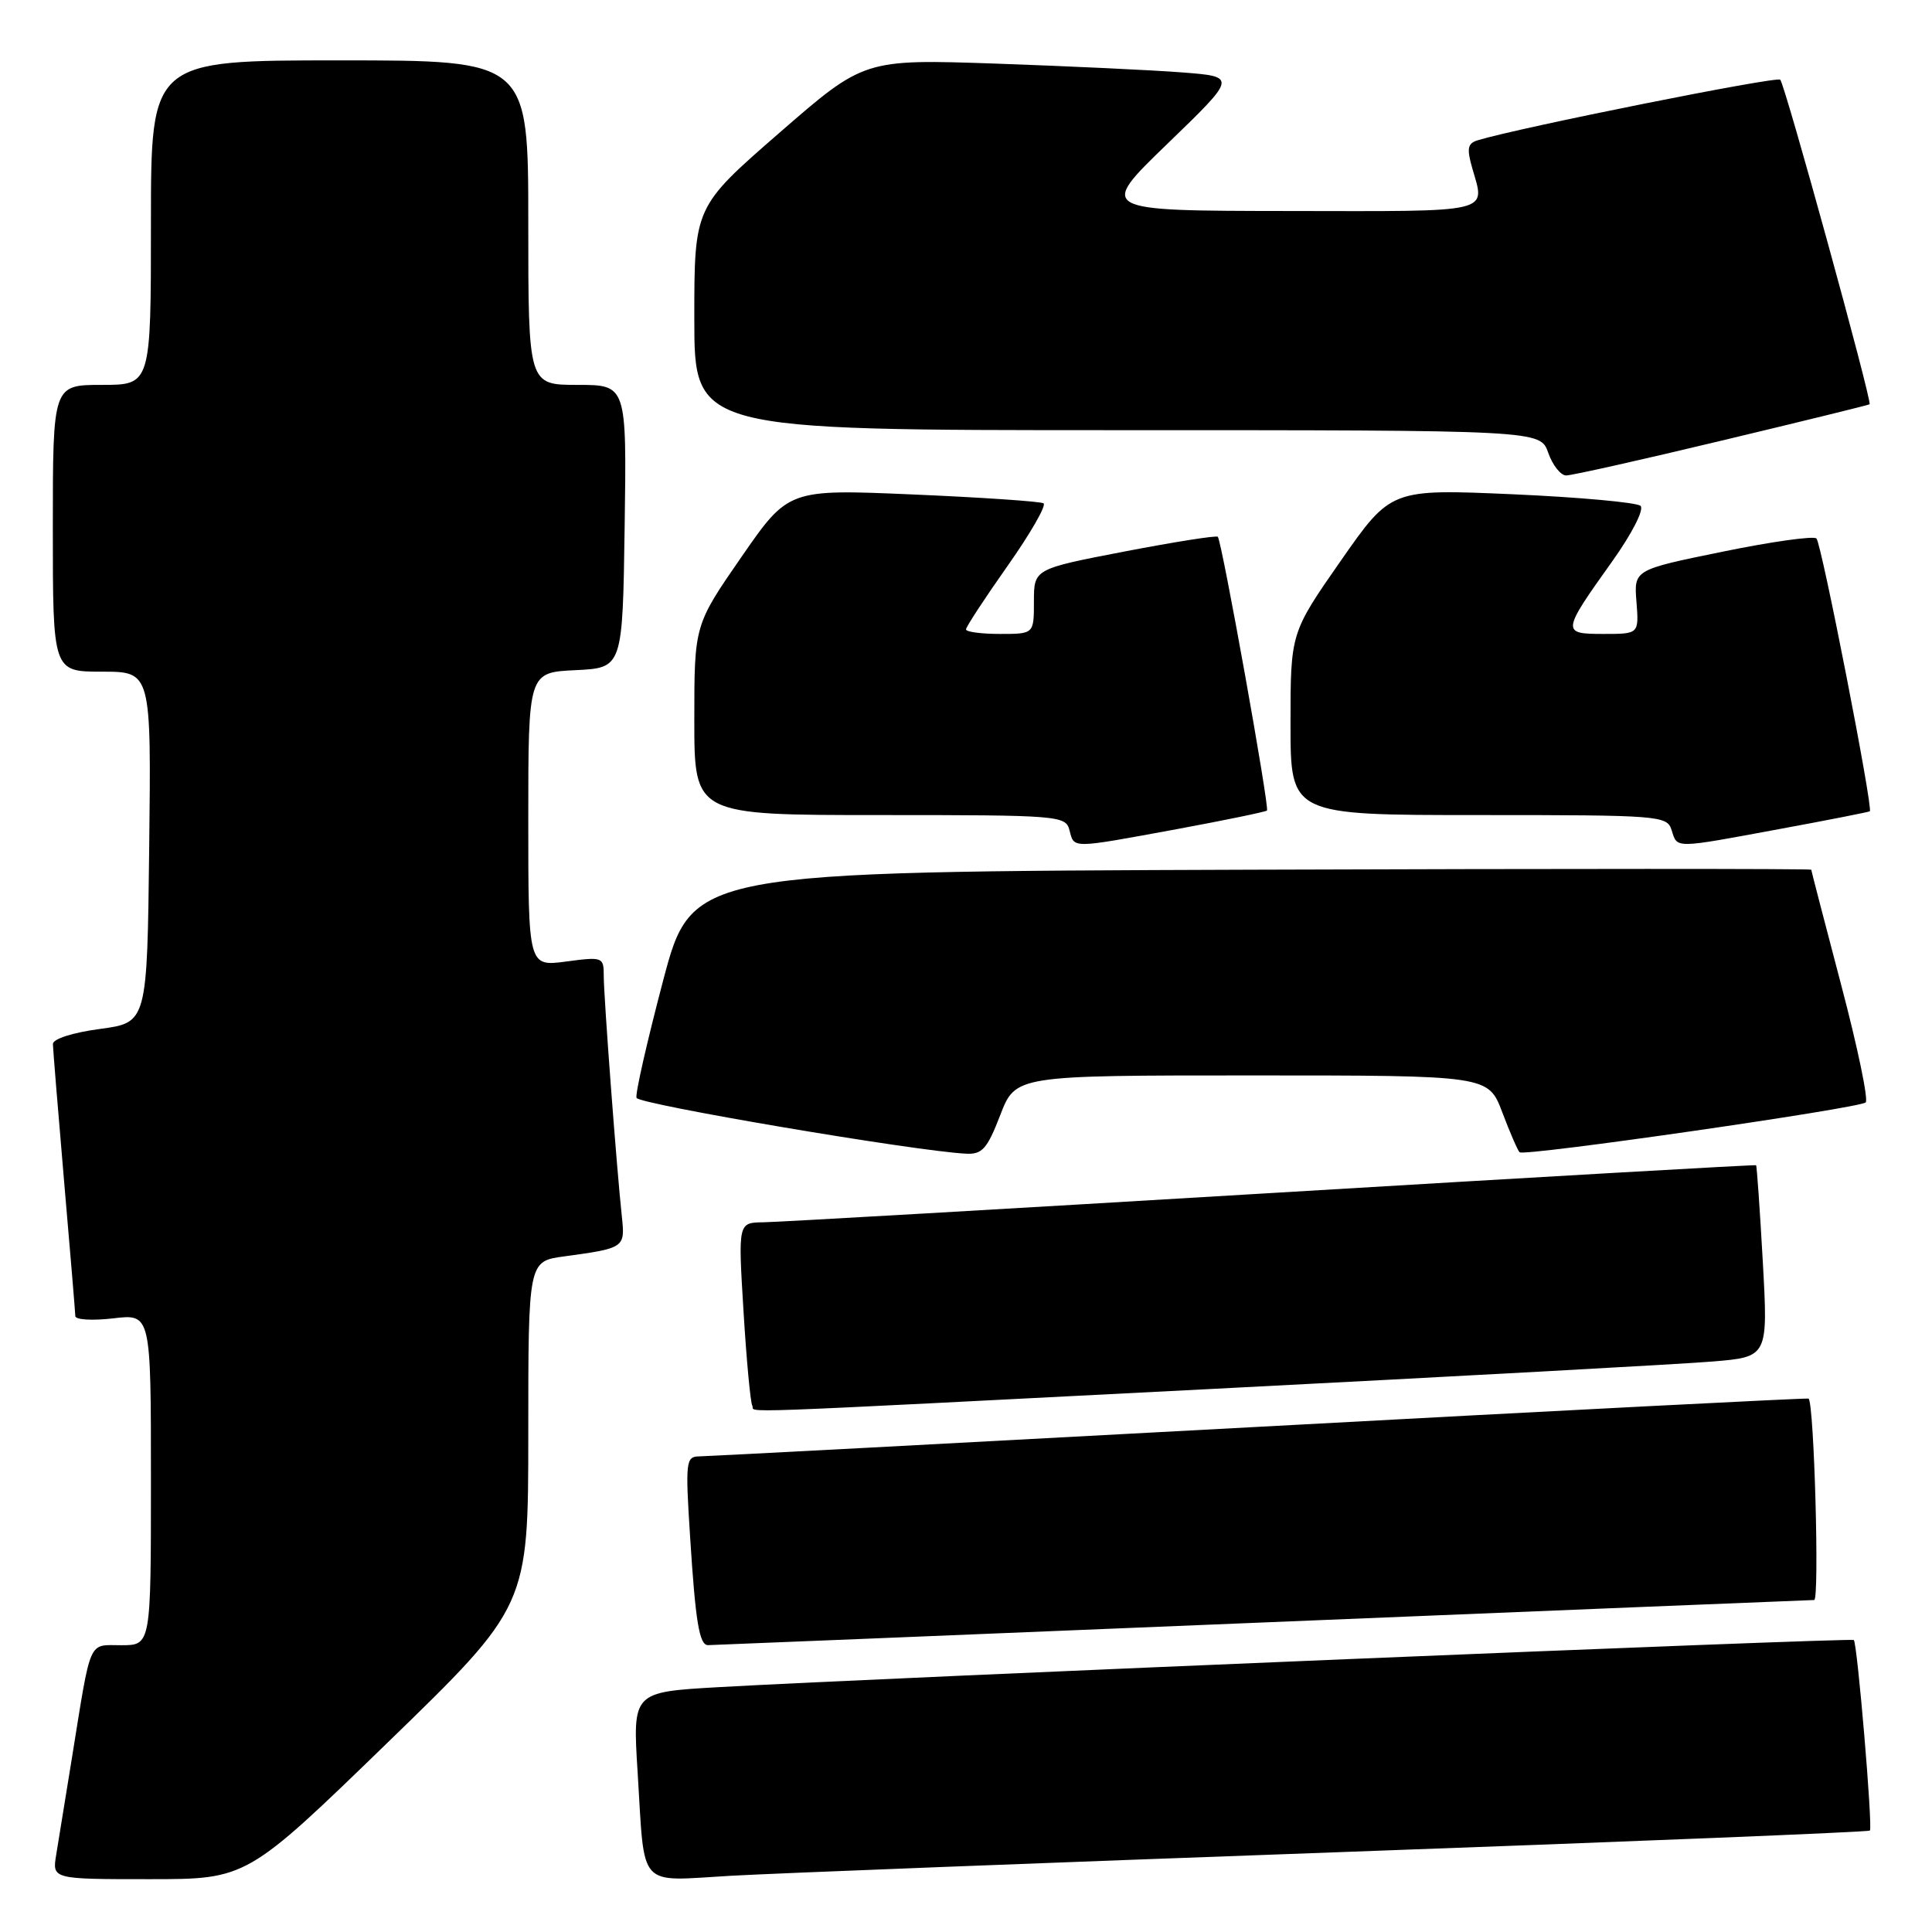 <?xml version="1.0" encoding="UTF-8" standalone="no"?>
<!DOCTYPE svg PUBLIC "-//W3C//DTD SVG 1.1//EN" "http://www.w3.org/Graphics/SVG/1.1/DTD/svg11.dtd" >
<svg xmlns="http://www.w3.org/2000/svg" xmlns:xlink="http://www.w3.org/1999/xlink" version="1.1" viewBox="0 0 256 256">
 <g >
 <path fill="currentColor"
d=" M 51.35 230.91 C 70.00 212.82 70.00 212.82 70.00 189.97 C 70.00 167.12 70.00 167.12 74.75 166.48 C 82.77 165.39 82.84 165.33 82.40 161.21 C 81.72 154.97 80.00 132.05 80.00 129.32 C 80.00 126.81 79.88 126.76 75.00 127.41 C 70.00 128.07 70.00 128.07 70.00 108.58 C 70.00 89.10 70.00 89.10 76.25 88.80 C 82.50 88.50 82.50 88.50 82.77 69.75 C 83.04 51.00 83.04 51.00 76.52 51.00 C 70.00 51.00 70.00 51.00 70.00 29.50 C 70.00 8.00 70.00 8.00 45.00 8.00 C 20.00 8.00 20.00 8.00 20.00 29.50 C 20.00 51.00 20.00 51.00 13.50 51.00 C 7.00 51.00 7.00 51.00 7.00 70.00 C 7.00 89.00 7.00 89.00 13.52 89.00 C 20.04 89.00 20.04 89.00 19.77 112.25 C 19.50 135.50 19.50 135.50 13.25 136.34 C 9.63 136.82 7.01 137.66 7.01 138.34 C 7.02 138.98 7.69 147.15 8.49 156.50 C 9.30 165.85 9.97 173.90 9.98 174.39 C 9.99 174.88 12.25 175.01 15.00 174.69 C 20.00 174.09 20.00 174.09 20.00 196.05 C 20.00 218.00 20.00 218.00 16.08 218.00 C 11.63 218.00 12.12 216.88 9.52 233.00 C 8.68 238.22 7.75 243.96 7.45 245.75 C 6.91 249.00 6.91 249.00 19.80 249.00 C 32.70 249.00 32.70 249.00 51.35 230.91 Z  M 177.47 245.42 C 215.95 244.03 247.59 242.75 247.77 242.56 C 248.17 242.17 246.11 217.78 245.64 217.31 C 245.32 216.99 116.90 222.32 95.16 223.56 C 83.82 224.21 83.82 224.21 84.49 234.85 C 85.47 250.52 84.33 249.26 96.84 248.55 C 102.70 248.22 138.99 246.81 177.47 245.42 Z  M 167.00 215.00 C 206.88 213.36 239.90 212.02 240.39 212.01 C 241.10 212.00 240.39 186.05 239.65 185.32 C 239.55 185.22 206.85 186.89 166.98 189.05 C 127.12 191.20 93.66 192.97 92.63 192.98 C 90.88 193.00 90.80 193.68 91.45 203.75 C 92.16 214.95 92.67 218.00 93.82 217.99 C 94.19 217.99 127.12 216.64 167.00 215.00 Z  M 161.00 184.02 C 193.18 182.37 222.83 180.75 226.89 180.41 C 234.28 179.80 234.28 179.80 233.58 167.17 C 233.19 160.23 232.79 154.48 232.69 154.40 C 232.59 154.31 203.70 155.97 168.50 158.08 C 133.30 160.19 102.99 161.94 101.15 161.96 C 97.80 162.00 97.80 162.00 98.52 173.75 C 98.91 180.21 99.44 185.84 99.68 186.25 C 100.24 187.22 94.04 187.44 161.00 184.02 Z  M 132.54 147.75 C 134.57 142.50 134.57 142.50 165.89 142.50 C 197.20 142.50 197.20 142.50 199.05 147.36 C 200.06 150.04 201.10 152.43 201.35 152.68 C 201.92 153.26 246.25 146.87 247.21 146.08 C 247.60 145.75 246.14 138.74 243.96 130.49 C 241.79 122.25 240.01 115.38 240.00 115.24 C 240.00 115.10 206.63 115.10 165.84 115.24 C 91.68 115.50 91.68 115.50 87.85 130.00 C 85.75 137.97 84.16 144.94 84.34 145.47 C 84.61 146.32 121.23 152.53 128.01 152.87 C 130.15 152.98 130.81 152.23 132.54 147.75 Z  M 155.91 109.87 C 162.28 108.69 167.67 107.58 167.88 107.40 C 168.25 107.08 161.93 71.88 161.37 71.13 C 161.21 70.92 155.67 71.80 149.04 73.07 C 137.00 75.39 137.00 75.39 137.00 79.70 C 137.00 84.00 137.00 84.00 132.50 84.00 C 130.03 84.00 128.00 83.73 128.00 83.40 C 128.00 83.07 130.48 79.28 133.52 74.97 C 136.55 70.67 138.69 66.94 138.27 66.69 C 137.85 66.44 130.07 65.91 120.98 65.52 C 104.47 64.81 104.47 64.81 98.23 73.82 C 92.00 82.83 92.00 82.83 92.00 95.42 C 92.00 108.00 92.00 108.00 116.59 108.00 C 140.35 108.00 141.21 108.07 141.71 110.00 C 142.35 112.46 141.81 112.46 155.91 109.87 Z  M 235.85 109.84 C 242.26 108.66 247.62 107.60 247.76 107.50 C 248.23 107.16 241.36 72.03 240.69 71.35 C 240.32 70.99 234.73 71.77 228.26 73.10 C 216.50 75.50 216.50 75.50 216.84 79.75 C 217.17 84.00 217.17 84.00 212.48 84.00 C 206.89 84.00 206.91 83.79 213.63 74.38 C 216.25 70.70 217.88 67.51 217.38 67.03 C 216.90 66.58 209.25 65.88 200.40 65.49 C 184.30 64.79 184.30 64.79 177.65 74.32 C 171.00 83.86 171.00 83.86 171.00 95.93 C 171.00 108.00 171.00 108.00 195.93 108.00 C 219.99 108.00 220.89 108.07 221.50 110.00 C 222.28 112.46 221.70 112.46 235.85 109.84 Z  M 228.18 58.37 C 238.81 55.83 247.60 53.67 247.73 53.57 C 248.10 53.26 236.52 11.18 235.89 10.56 C 235.41 10.08 201.36 16.90 195.83 18.58 C 194.46 18.99 194.33 19.65 195.08 22.28 C 196.81 28.31 198.11 28.00 170.75 27.96 C 145.50 27.93 145.50 27.93 154.70 19.04 C 163.89 10.16 163.89 10.16 156.70 9.60 C 152.74 9.29 141.62 8.77 132.00 8.43 C 114.50 7.83 114.50 7.83 103.25 17.62 C 92.00 27.41 92.00 27.41 92.00 42.20 C 92.00 57.00 92.00 57.00 148.05 57.00 C 204.10 57.00 204.10 57.00 205.15 60.00 C 205.73 61.65 206.80 63.00 207.53 63.00 C 208.27 63.00 217.56 60.92 228.18 58.37 Z "/>
</g>
</svg>